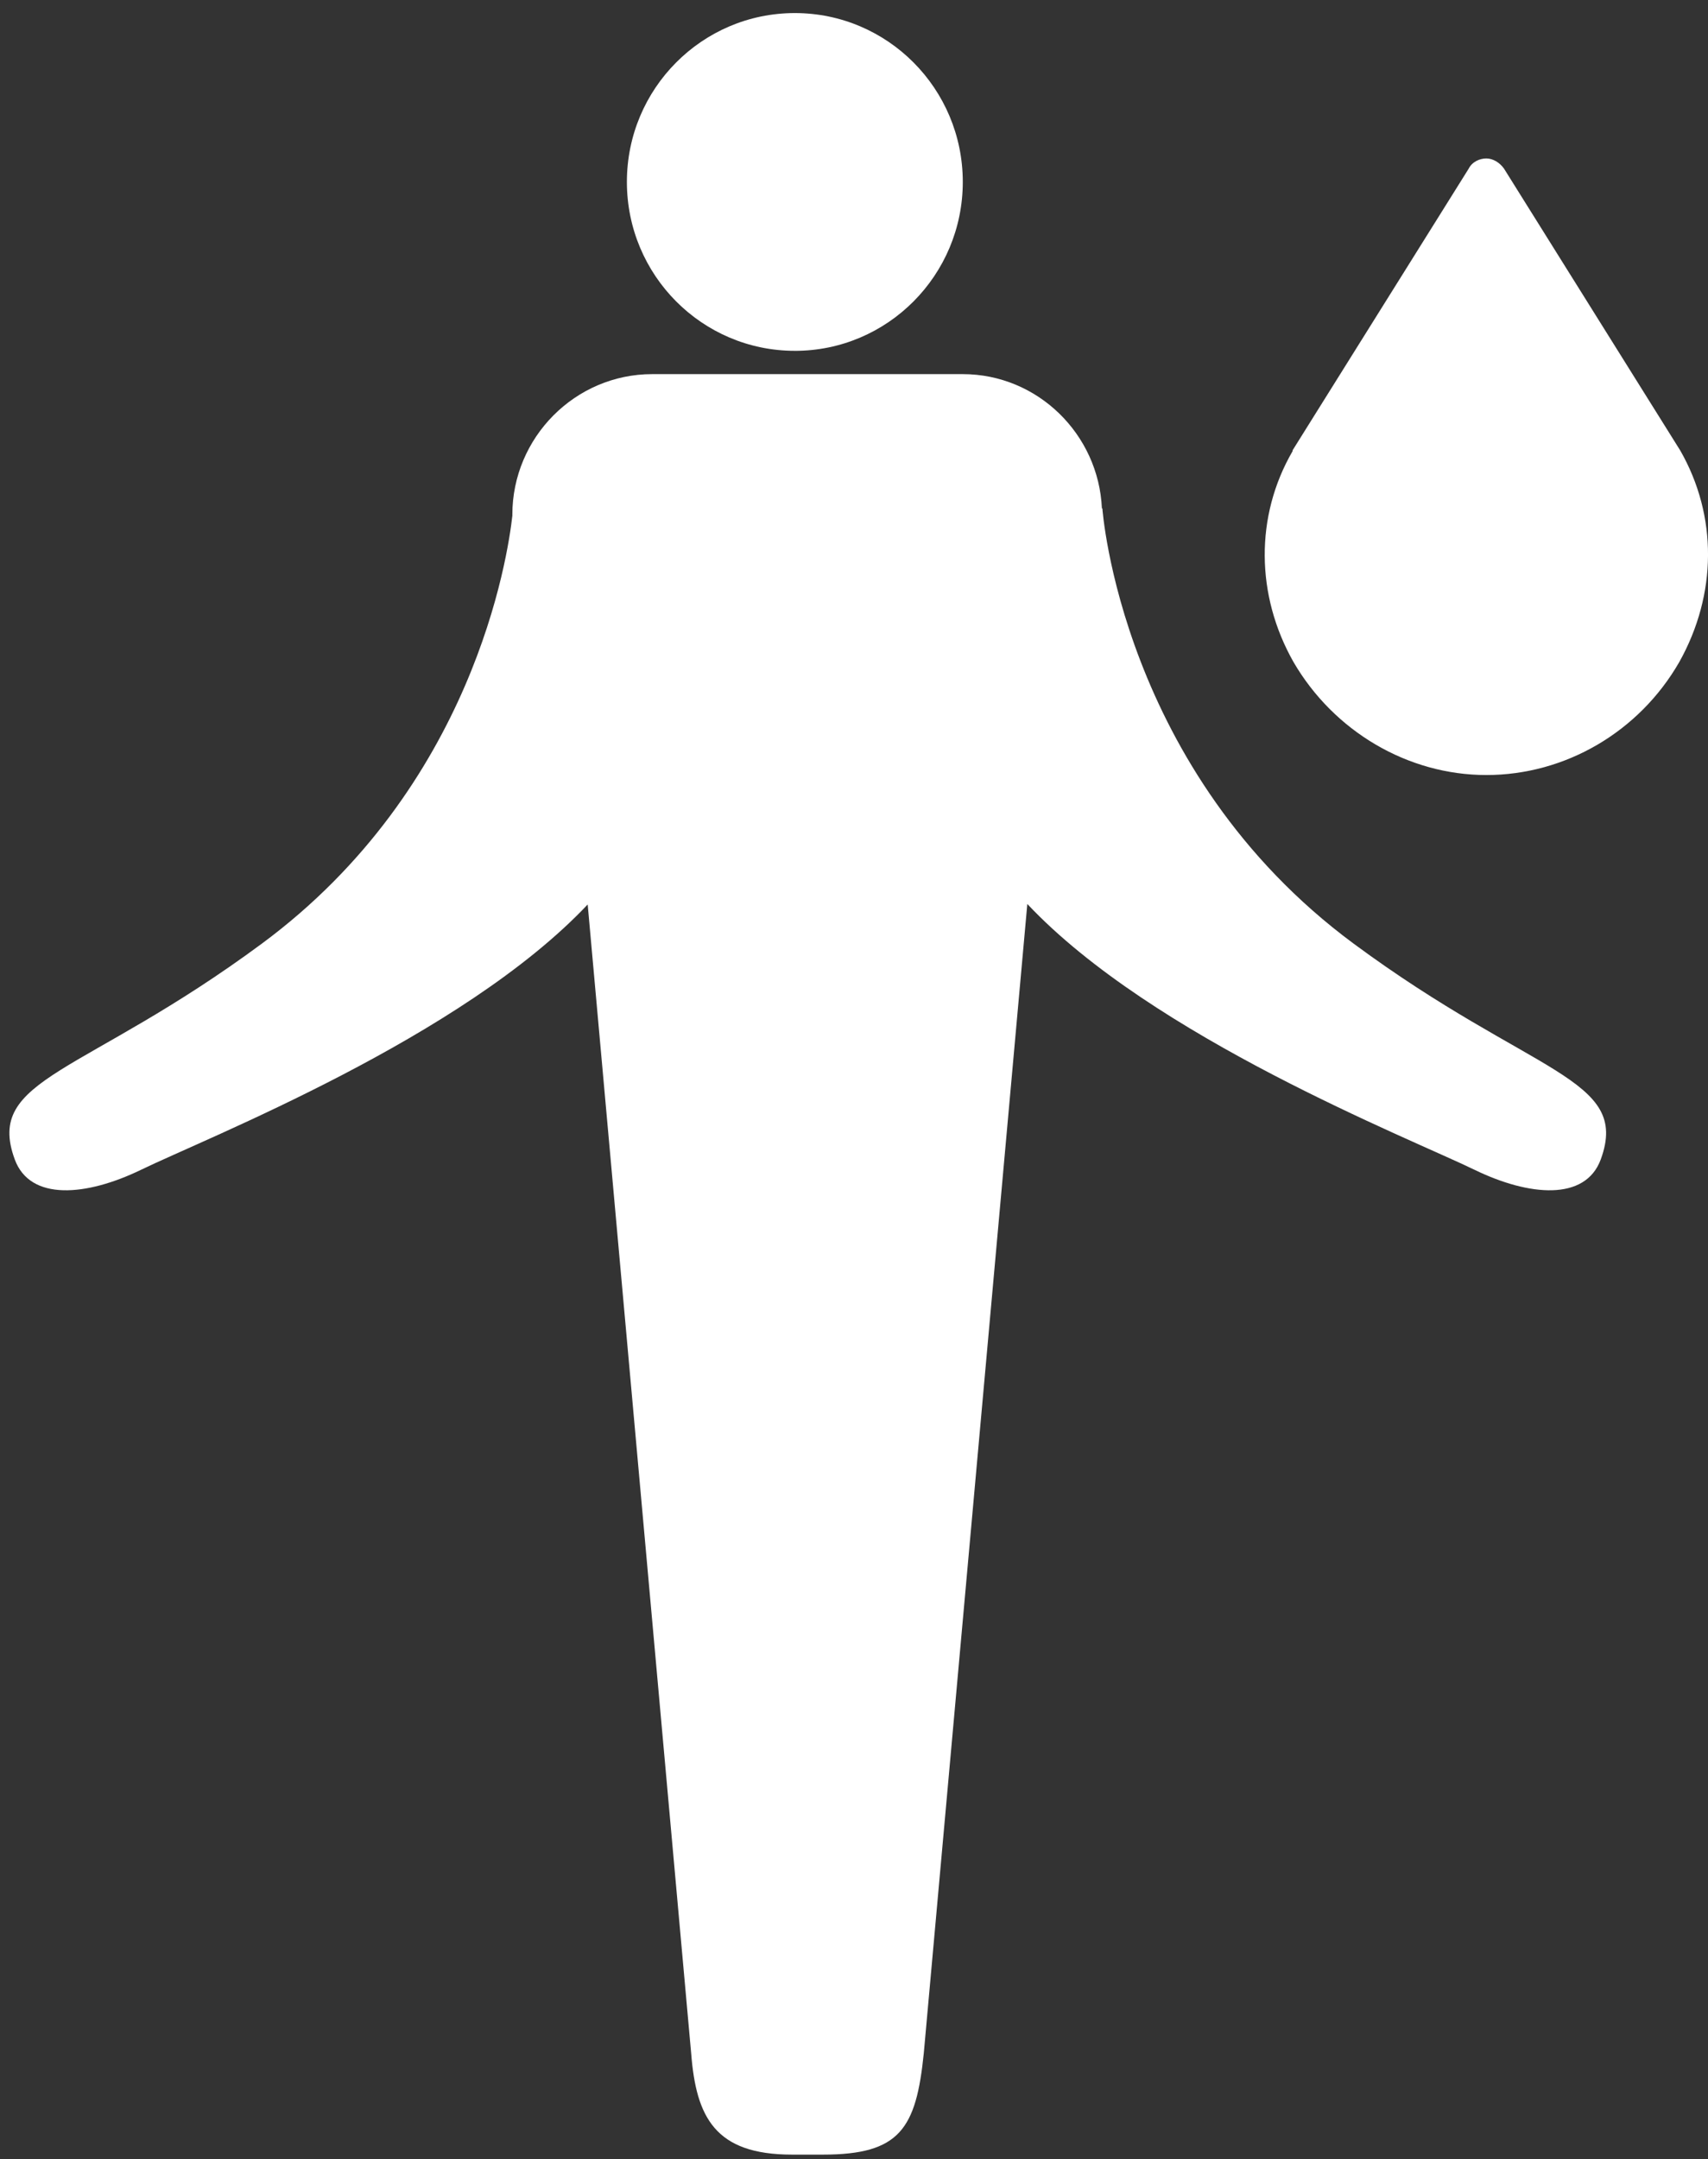 <svg xmlns="http://www.w3.org/2000/svg" width="91" height="115" viewBox="0 0 91 115"><rect x="0" y="0" width="91" height="115" fill="#333333" stroke="none"/><path d="M42.348 18.686c4.94 0 8.948-4.028 8.948-8.995S47.288.696 42.348.696C37.407.696 33.4 4.724 33.4 9.69s4.007 8.995 8.948 8.995M72.12 50.258c-12.42-9.18-13.388-23.187-13.388-23.187l-.024.012c-.175-3.963-3.43-7.157-7.413-7.157h-16.55c-4.096 0-7.448 3.37-7.448 7.488l.003.03c-.24 2.178-2.063 14.471-13.35 22.814C4.455 57.278-.82 57.382.786 61.75c.821 2.235 3.823 1.96 6.725.554 3.563-1.728 17.11-7.04 23.8-14.132l5.513 61.182c.264 3.412 1.274 5.4 5.37 5.4h1.654c4.096 0 4.962-1.377 5.37-5.4l5.516-61.208c6.687 7.103 20.261 12.427 23.83 14.158 2.896 1.407 5.9 1.68 6.722-.554 1.603-4.368-3.67-4.472-13.166-11.492m17.394-26.276L80.13 8.978c-.224-.314-.582-.539-.94-.539-.355 0-.757.18-.938.54l-9.384 15.003v.045c-2.011 3.459-1.965 7.683.047 11.231 2.144 3.683 6.077 6.02 10.276 6.02 4.2 0 8.136-2.29 10.28-6.02 2.011-3.593 2.054-7.772.044-11.276" fill="#FFF" fill-rule="evenodd"/></svg>